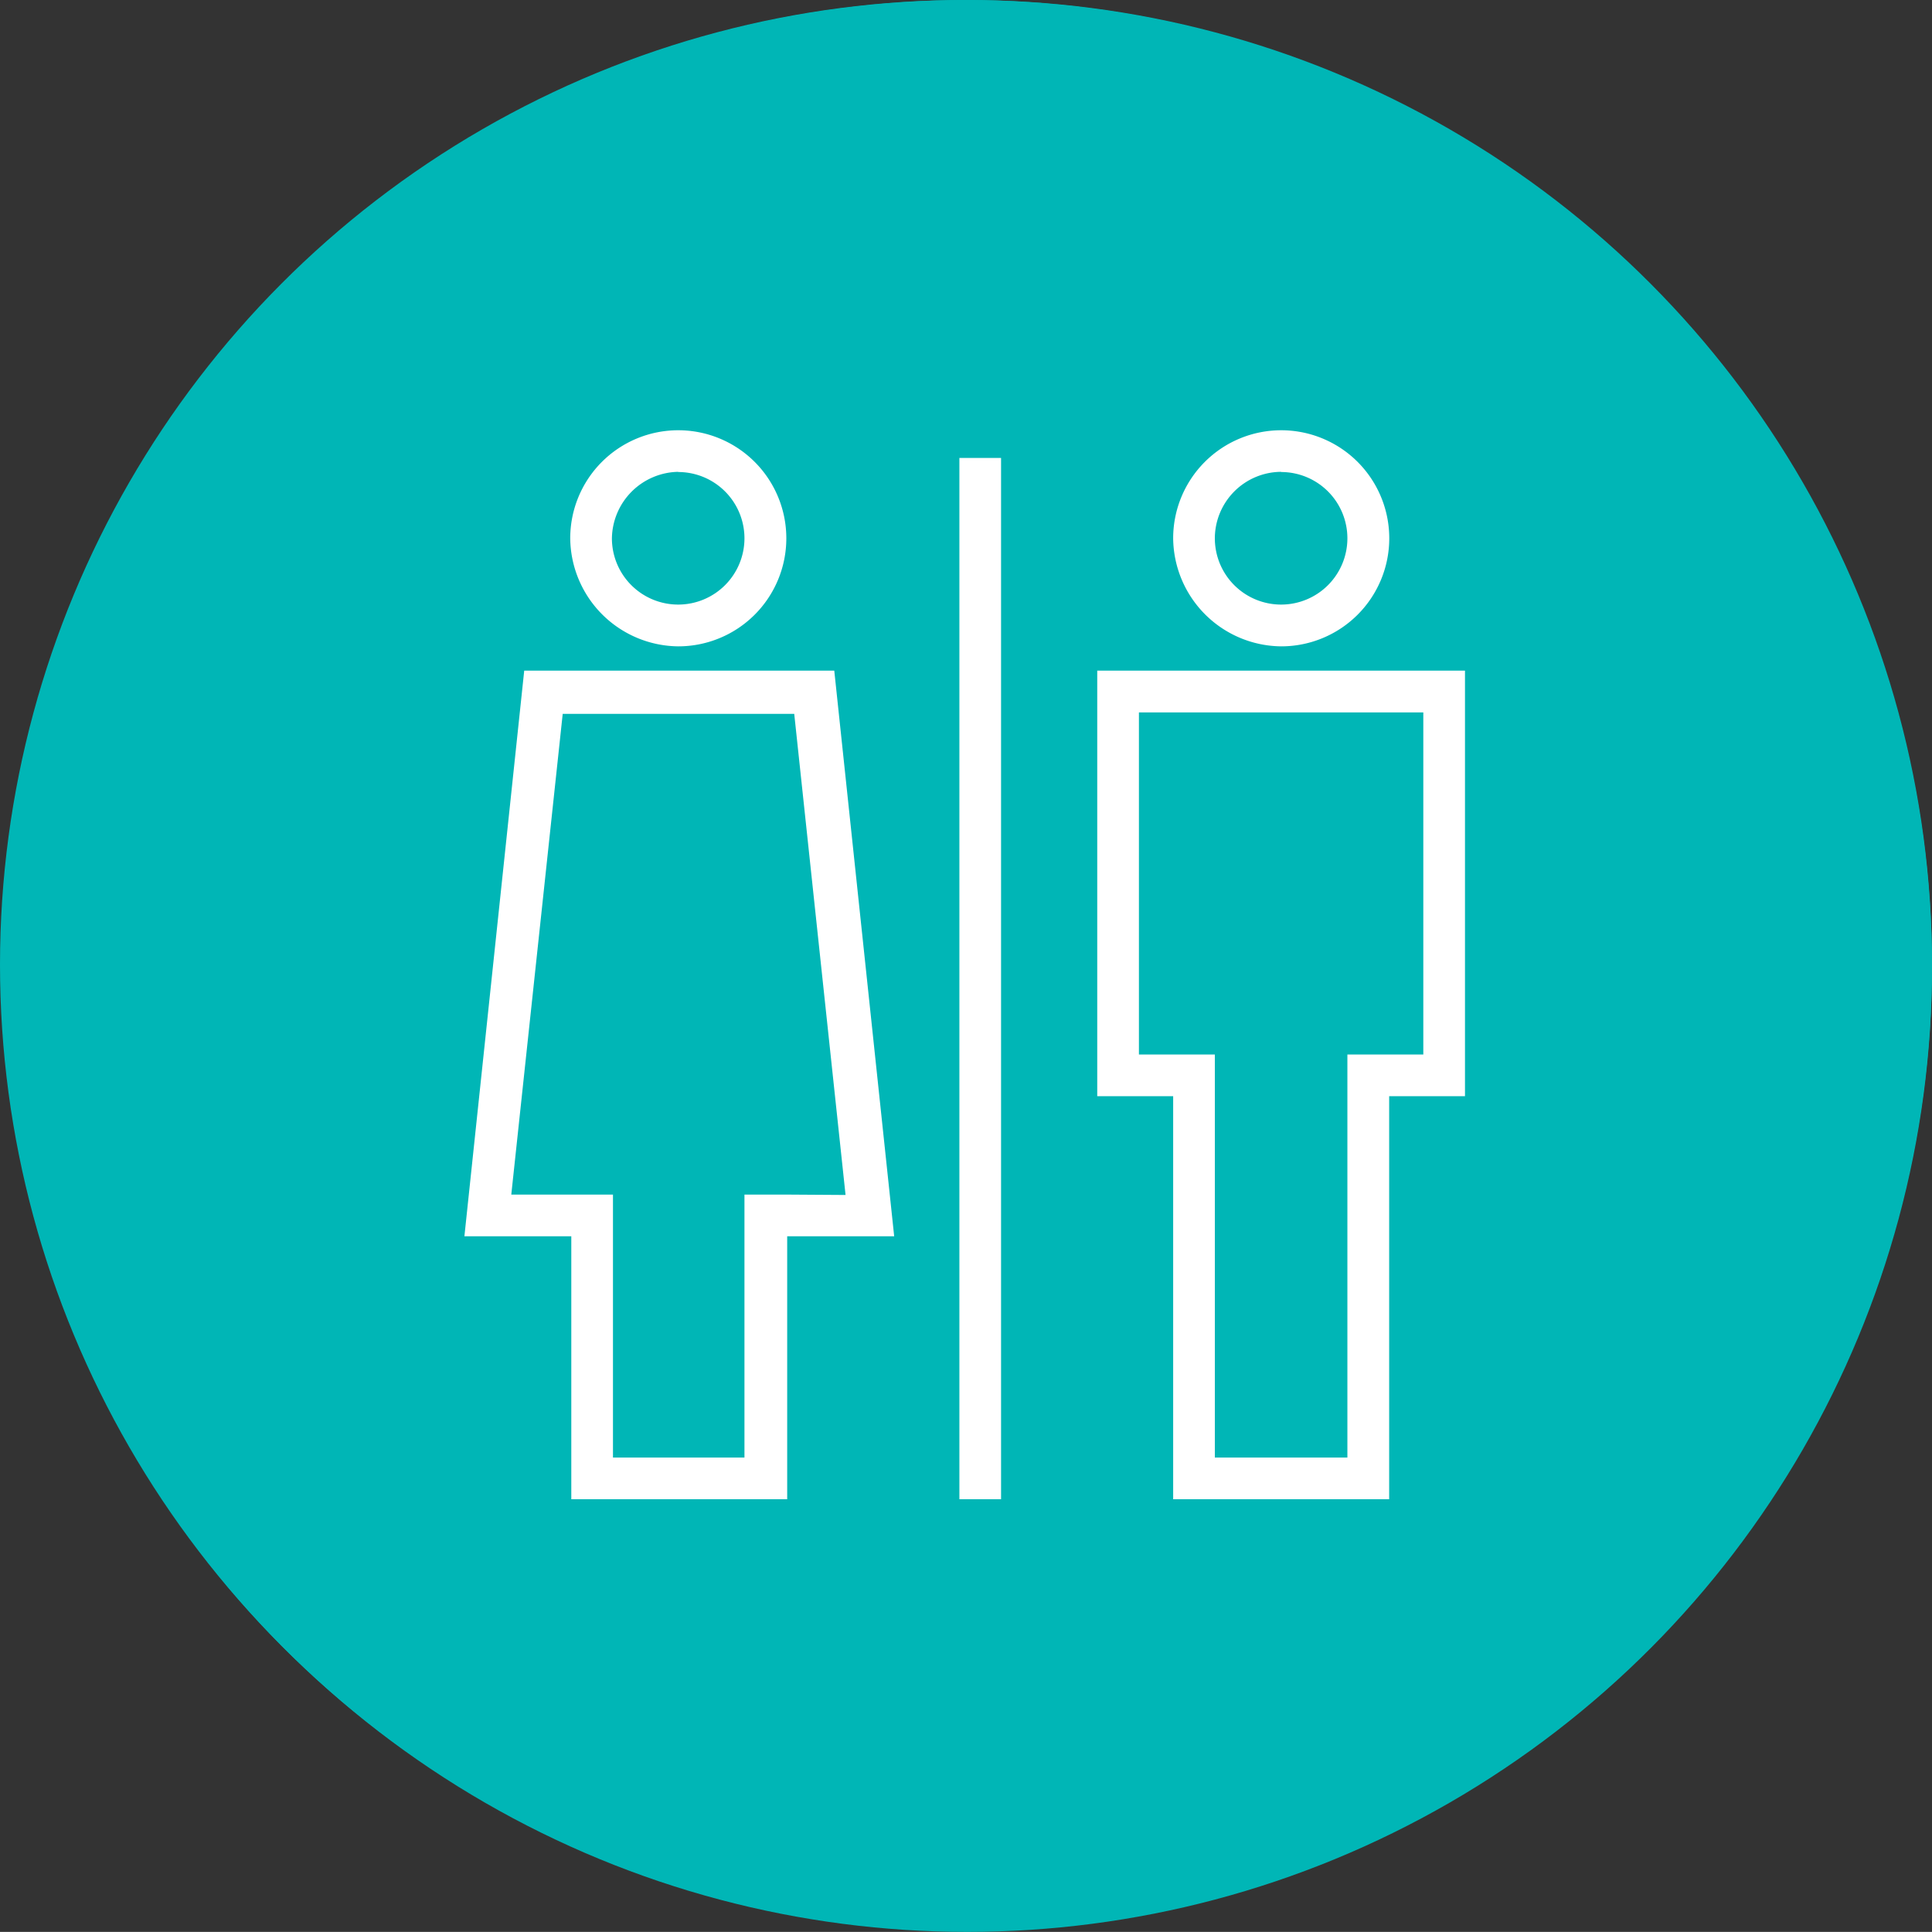 <svg xmlns="http://www.w3.org/2000/svg" viewBox="0 0 200.27 200.26"><rect x="0" y="0" width="200.27" height="200.26" fill="#333333" stroke="none"/><defs><style>.cls-1{fill:#00b6b6;}.cls-2{fill:#fff;}</style></defs><g id="Layer_2" data-name="Layer 2"><g id="Layer_1-2" data-name="Layer 1"><circle class="cls-1" cx="100.27" cy="100.26" r="100"/><circle class="cls-1" cx="100.27" cy="100" r="100"/><circle class="cls-1" cx="100" cy="100" r="100"/><rect class="cls-2" x="99.45" y="47.47" width="4.32" height="107.94"/><path class="cls-2" d="M113.74,69.52v44.11h7.87v41.78H144V113.63h7.86V69.52Zm33.8,39.79h-7.87v41.78H125.93V109.31h-7.87V73.85h29.48Z"/><path class="cls-2" d="M132.8,67a11.2,11.2,0,1,0-11.19-11.2A11.31,11.31,0,0,0,132.8,67Zm0-18.07a6.87,6.87,0,1,1-6.87,6.87A6.91,6.91,0,0,1,132.8,48.91Z"/><path class="cls-2" d="M54.34,69.52l-6.2,58.63H59.22v27.26H81.6V128.15H92.69L86.48,69.52Zm27.15,54.31H77.17v27.26H63.54V123.83H53L58.33,74h24l5.32,49.87Z"/><path class="cls-2" d="M70.3,67a11.2,11.2,0,1,0-11.19-11.2A11.31,11.31,0,0,0,70.3,67Zm0-18.07a6.87,6.87,0,1,1-6.87,6.87A7,7,0,0,1,70.3,48.91Z"/></g></g></svg>